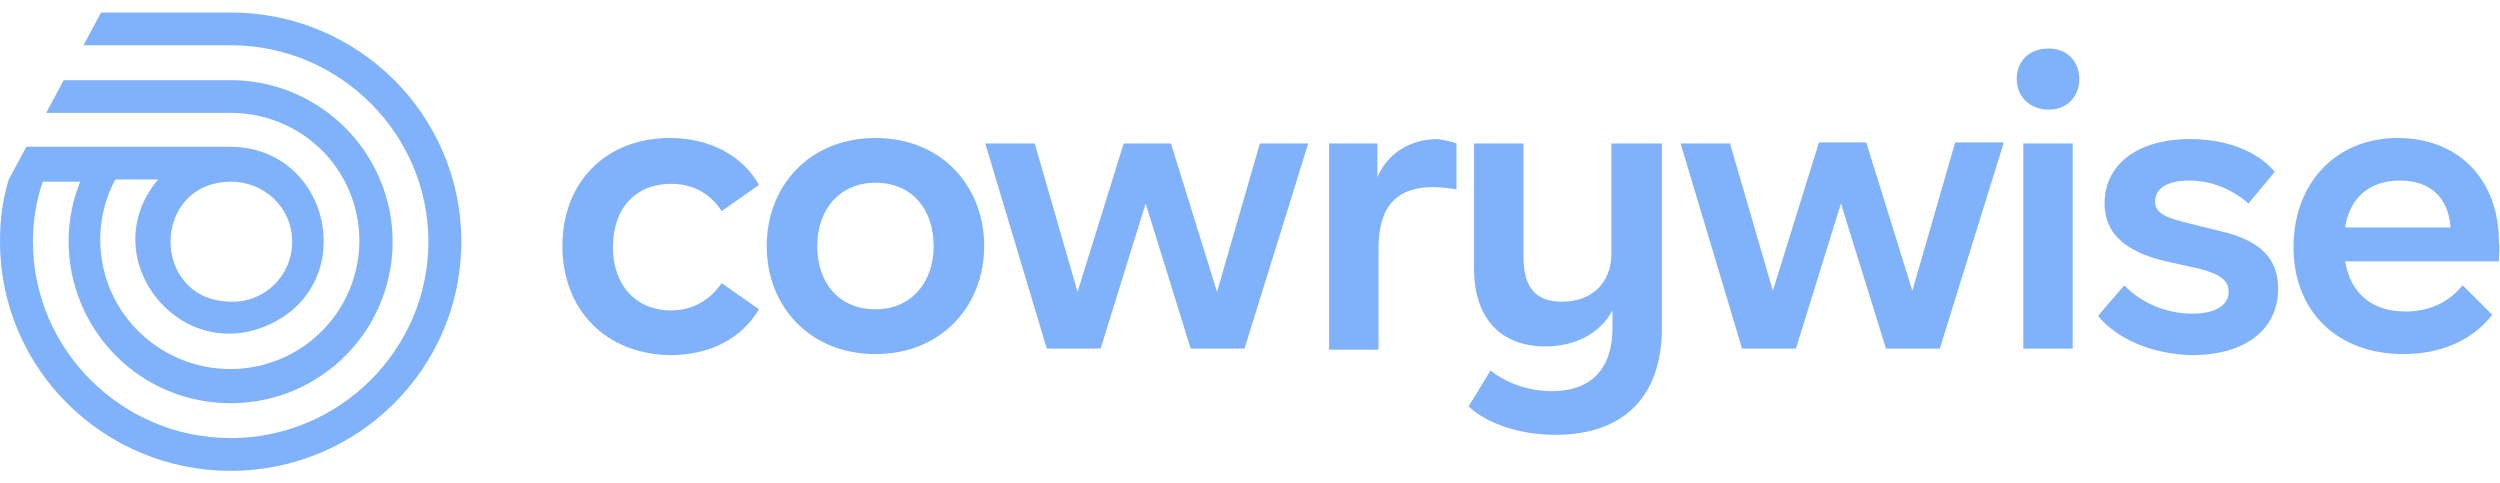 <svg width="150" height="29" viewBox="0 0 150 29" fill="none" xmlns="http://www.w3.org/2000/svg">
<g style="mix-blend-mode:luminosity" opacity="0.5" clip-path="url(#clip0_1587_2351)">
<path d="M13.84 0.75H6.063L5.009 2.714H13.84C20.365 2.714 25.703 8.018 25.703 14.5C25.703 20.982 20.365 26.286 13.84 26.286C7.315 26.286 1.977 20.982 1.977 14.5C1.977 13.256 2.175 12.012 2.57 10.899H4.811C3.229 14.827 4.416 19.345 7.711 22.03C11.006 24.714 15.751 24.911 19.244 22.554C22.803 20.196 24.385 15.744 23.133 11.684C21.881 7.625 18.124 4.81 13.84 4.81H3.822L2.768 6.774H13.84C17.333 6.774 20.365 9.065 21.287 12.405C22.21 15.744 20.76 19.28 17.794 21.048C14.829 22.816 11.006 22.423 8.436 20C5.931 17.643 5.272 13.845 6.92 10.768H9.49C5.602 15.351 10.677 21.964 16.147 19.476C21.617 16.988 19.837 8.804 13.774 8.804H1.582L0.527 10.768C0.132 12.077 0 13.256 0 14.5C0 22.095 6.195 28.25 13.84 28.25C21.485 28.25 27.68 22.095 27.68 14.5C27.68 6.905 21.485 0.75 13.84 0.75ZM13.84 10.899C15.883 10.899 17.531 12.47 17.531 14.5C17.531 16.53 15.883 18.167 13.84 18.101C9.029 18.036 9.029 10.964 13.84 10.899ZM33.743 14.762C33.743 10.964 36.314 8.28 40.202 8.28C42.575 8.28 44.552 9.327 45.54 11.095L43.3 12.667C42.575 11.554 41.52 11.03 40.268 11.03C38.159 11.03 36.775 12.47 36.775 14.827C36.775 17.119 38.159 18.625 40.268 18.625C41.52 18.625 42.575 18.036 43.3 16.988L45.54 18.559C44.486 20.327 42.575 21.309 40.202 21.309C36.314 21.244 33.743 18.559 33.743 14.762ZM46.002 14.762C46.002 11.161 48.572 8.28 52.526 8.28C56.547 8.28 59.051 11.226 59.051 14.762C59.051 18.298 56.547 21.244 52.526 21.244C48.572 21.244 46.002 18.363 46.002 14.762ZM56.019 14.762C56.019 12.536 54.701 10.964 52.526 10.964C50.417 10.964 49.033 12.536 49.033 14.762C49.033 16.988 50.352 18.559 52.526 18.559C54.635 18.559 56.019 16.988 56.019 14.762ZM78.493 8.607L74.671 20.917H71.441L68.739 12.208L66.037 20.917H62.808L59.117 8.607H62.083L64.653 17.512L67.421 8.607H70.255L73.023 17.512L75.593 8.607H78.493ZM120.211 8.607L116.388 20.917H113.159L110.457 12.208L107.755 20.917H104.525L100.835 8.607H103.801L106.371 17.446L109.139 8.542H111.973L114.741 17.446L117.311 8.542H120.211V8.607ZM87.39 8.607V11.357C86.929 11.292 86.468 11.226 86.006 11.226C83.831 11.226 82.711 12.339 82.711 14.893V20.982H79.745V8.607H82.645V10.637C83.238 9.196 84.622 8.345 86.27 8.345C86.665 8.411 87.061 8.476 87.39 8.607ZM99.714 8.607V19.673C99.714 23.798 97.408 26.089 93.322 26.089C91.213 26.089 89.236 25.434 88.115 24.387L89.433 22.226C90.488 23.077 91.872 23.47 93.124 23.47C95.431 23.47 96.749 22.161 96.749 19.673V18.625C96.024 20 94.508 20.786 92.728 20.786C90.092 20.786 88.445 19.149 88.445 16.137V8.607H91.41V15.417C91.41 17.316 92.201 18.101 93.717 18.101C95.496 18.101 96.683 16.988 96.683 15.22V8.607H99.714ZM121.002 4.744C121.002 3.696 121.727 2.911 122.913 2.911C124.033 2.911 124.758 3.696 124.758 4.744C124.758 5.792 124.033 6.577 122.913 6.577C121.793 6.577 121.002 5.792 121.002 4.744ZM121.397 8.607H124.363V20.917H121.397V8.607ZM125.879 18.952L127.46 17.119C128.449 18.167 129.965 18.821 131.547 18.821C132.931 18.821 133.721 18.298 133.721 17.512C133.721 16.857 133.26 16.464 132.008 16.137L129.965 15.679C127.395 15.089 126.274 13.911 126.274 12.208C126.274 9.917 128.185 8.345 131.415 8.345C133.59 8.345 135.435 9.065 136.489 10.309L134.908 12.208C133.853 11.292 132.601 10.833 131.349 10.833C129.965 10.833 129.306 11.357 129.306 12.077C129.306 12.667 129.701 12.994 131.019 13.321L133.128 13.845C135.764 14.434 136.687 15.613 136.687 17.316C136.687 19.738 134.776 21.309 131.481 21.309C129.108 21.244 126.999 20.327 125.879 18.952ZM149.934 15.679H140.707C141.037 17.643 142.355 18.691 144.332 18.691C145.716 18.691 146.902 18.167 147.759 17.119L149.539 18.887C148.352 20.393 146.507 21.244 144.2 21.244C140.246 21.244 137.61 18.691 137.61 14.827C137.61 11.03 140.114 8.28 143.871 8.28C147.496 8.28 149.934 10.768 149.934 14.5C150 14.893 149.934 15.286 149.934 15.679ZM140.707 13.649H147.034C146.902 11.816 145.782 10.833 144.003 10.833C142.157 10.833 140.971 11.881 140.707 13.649Z" fill="#0066F5"/>
</g>
<defs>
<clipPath id="clip0_1587_2351">
<rect width="150" height="27.5" fill="white" transform="translate(0 0.75)"/>
</clipPath>
</defs>
</svg>
